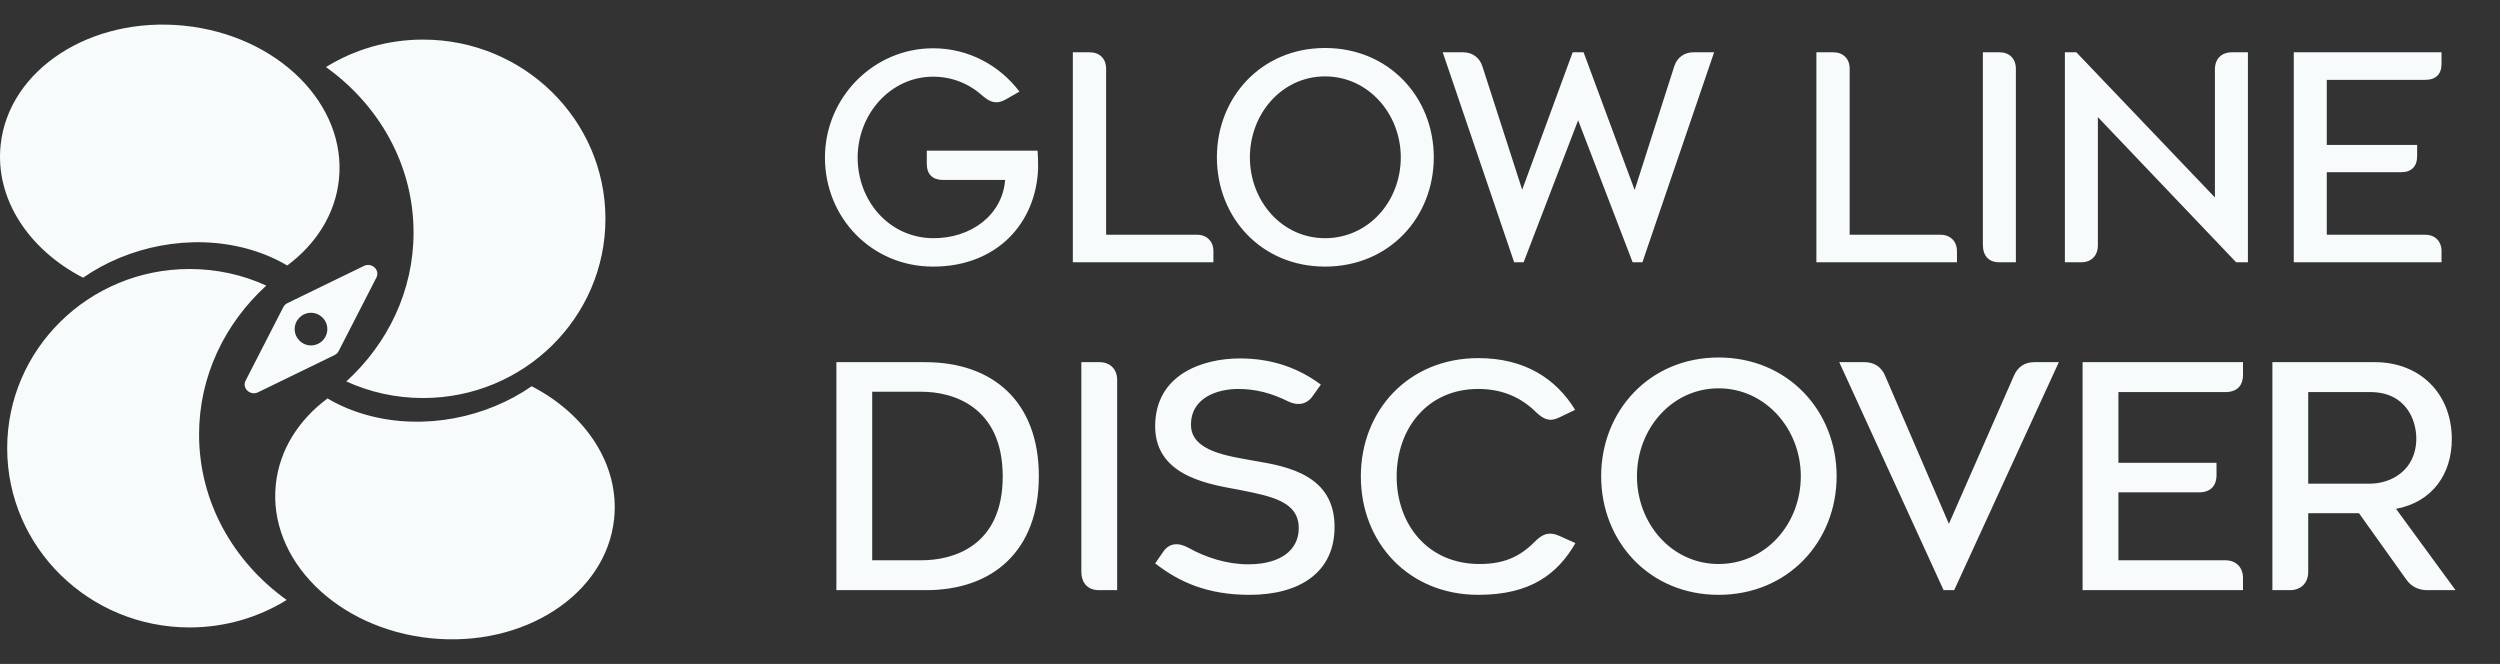 <svg width="305" height="81" viewBox="0 0 305 81" fill="none" xmlns="http://www.w3.org/2000/svg">
<rect x="0" y="0" width="305" height="81" fill="#333333" stroke="none"/>
<path d="M64.864 47.122C71.478 50.53 75.627 56.728 74.921 63.333C73.937 72.534 63.901 79.039 52.505 77.862C41.109 76.686 32.668 68.272 33.652 59.071C34.103 54.86 36.45 51.214 39.956 48.611C41.43 49.483 43.096 50.188 44.935 50.68C51.794 52.516 59.32 50.963 64.864 47.122ZM23.129 32.818C26.473 32.818 29.644 33.543 32.489 34.841C27.428 39.459 24.287 45.894 24.287 53.013C24.287 61.234 28.476 68.543 34.974 73.195C31.544 75.318 27.482 76.547 23.129 76.547C10.84 76.547 0.877 66.758 0.877 54.683C0.877 42.607 10.84 32.818 23.129 32.818ZM51.611 4.83C63.9 4.831 73.863 14.62 73.863 26.695C73.863 38.771 63.9 48.559 51.611 48.56C48.268 48.56 45.096 47.834 42.251 46.535C47.312 41.917 50.453 35.483 50.453 28.364C50.453 20.143 46.265 12.833 39.768 8.182C43.197 6.059 47.258 4.83 51.611 4.83ZM44.398 32.444C45.36 31.976 46.393 32.944 45.919 33.868L41.315 42.835C41.209 43.043 41.033 43.213 40.816 43.319L31.486 47.857C30.524 48.324 29.491 47.356 29.965 46.432L34.568 37.465C34.675 37.257 34.85 37.087 35.066 36.982L44.398 32.444ZM37.941 38.16C36.843 38.161 35.951 39.051 35.951 40.151C35.952 41.249 36.843 42.14 37.941 42.141C39.04 42.141 39.931 41.249 39.932 40.151C39.932 39.051 39.041 38.16 37.941 38.16ZM0.078 17.667C1.062 8.466 11.098 1.961 22.494 3.138C33.89 4.315 42.331 12.728 41.347 21.929C40.896 26.14 38.549 29.786 35.043 32.39C33.569 31.517 31.903 30.813 30.064 30.32C23.206 28.484 15.68 30.039 10.136 33.879C3.521 30.472 -0.628 24.272 0.078 17.667Z" fill="#F7FBFC"/>
<path d="M126.579 18.385C126.649 19.12 126.649 20.03 126.649 20.555C126.404 27.205 121.644 32.525 113.839 32.525C106.314 32.525 100.644 26.54 100.644 19.225C100.644 11.91 106.559 5.89 113.839 5.89C118.179 5.89 121.959 7.99 124.374 11.175L122.659 12.155C121.644 12.715 120.874 12.54 119.929 11.735C118.284 10.23 116.184 9.355 113.839 9.355C108.659 9.355 104.634 13.905 104.634 19.225C104.634 24.475 108.414 28.955 113.734 29.06C118.494 29.13 122.309 26.19 122.624 21.955H115.064C113.804 21.955 113.069 21.29 113.069 19.995V18.385H126.579ZM130.886 32V6.38H132.951C134.141 6.38 134.946 7.15 134.946 8.375V28.64H146.041C147.231 28.64 148.036 29.445 148.036 30.635V32H130.886ZM161.656 32.525C153.886 32.525 148.461 26.54 148.461 19.19C148.461 11.875 153.886 5.855 161.656 5.855C169.461 5.855 174.921 11.875 174.921 19.19C174.921 26.54 169.461 32.525 161.656 32.525ZM152.486 19.19C152.486 24.545 156.406 29.06 161.656 29.06C166.941 29.06 170.896 24.58 170.896 19.19C170.896 13.905 166.941 9.32 161.656 9.32C156.406 9.32 152.486 13.87 152.486 19.19ZM184.727 32L176.012 6.38H178.497C179.617 6.38 180.492 7.01 180.842 8.06L185.707 23.145L191.867 6.38H193.197L199.427 23.18L204.257 8.095C204.607 7.01 205.482 6.38 206.602 6.38H209.122L200.372 32H199.182L192.532 14.675L185.882 32H184.727ZM221.599 32V6.38H223.664C224.854 6.38 225.659 7.15 225.659 8.375V28.64H236.754C237.944 28.64 238.749 29.445 238.749 30.635V32H221.599ZM243.906 32C242.646 32 241.911 31.23 241.911 29.865V6.38H243.941C245.131 6.38 245.936 7.15 245.936 8.375V32H243.906ZM251.916 32V6.38H253.316L270.221 24.09V8.445C270.221 7.185 271.026 6.38 272.286 6.38H274.246V32H272.811L255.941 14.29V29.935C255.941 31.195 255.136 32 253.911 32H251.916ZM279.841 32V6.38H297.866V7.815C297.866 9.04 297.166 9.74 295.906 9.74H283.866V17.685H294.891V19.05C294.891 20.31 294.191 21.01 292.931 21.01H283.866V28.64H295.871C297.096 28.64 297.866 29.445 297.866 30.635V32H279.841Z" fill="#F7FBFC"/>
<path d="M102.039 72V44.184H112.869C121.153 44.184 126.739 49.01 126.739 58.092C126.739 67.136 121.191 72.038 112.869 72H102.039ZM106.409 68.352H112.451C116.175 68.352 122.331 66.718 122.331 58.13C122.331 49.504 116.137 47.794 112.451 47.794H106.409V68.352ZM134.089 72C132.721 72 131.923 71.164 131.923 69.682V44.184H134.127C135.419 44.184 136.293 45.02 136.293 46.35V72H134.089ZM152.443 72.57C147.313 72.57 143.855 71.012 140.929 68.732L141.879 67.364C142.601 66.262 143.703 66.148 144.919 66.794C147.085 68.01 149.669 68.846 152.291 68.846C156.243 68.846 158.447 67.098 158.447 64.438C158.447 61.208 155.179 60.562 151.417 59.802C148.111 59.156 140.929 58.358 140.929 52.012C140.929 45.666 146.743 43.728 151.265 43.728C155.331 43.728 158.523 44.982 161.145 46.92L160.195 48.25C159.473 49.352 158.333 49.542 157.155 48.972C155.179 47.984 153.241 47.452 151.037 47.452C148.719 47.452 145.299 48.402 145.299 51.822C145.299 55.128 150.011 55.66 153.089 56.23C157.193 56.914 162.817 58.016 162.817 64.286C162.817 69.834 158.561 72.57 152.443 72.57ZM180.349 72.57C171.875 72.57 166.023 66.224 166.023 58.13C166.023 50.036 171.875 43.69 180.349 43.69C185.973 43.69 189.811 46.16 192.167 49.998L190.191 50.948C189.013 51.518 188.291 51.1 187.455 50.34C185.707 48.592 183.427 47.452 180.349 47.452C174.117 47.452 170.393 52.316 170.393 58.13C170.393 63.944 174.155 68.808 180.501 68.808C183.921 68.808 185.745 67.63 187.455 65.882C188.253 65.16 189.013 64.818 190.267 65.388L192.205 66.262C190.001 70.062 186.695 72.57 180.349 72.57ZM209.666 72.57C201.23 72.57 195.34 66.072 195.34 58.092C195.34 50.15 201.23 43.614 209.666 43.614C218.14 43.614 224.068 50.15 224.068 58.092C224.068 66.072 218.14 72.57 209.666 72.57ZM199.71 58.092C199.71 63.906 203.966 68.808 209.666 68.808C215.404 68.808 219.698 63.944 219.698 58.092C219.698 52.354 215.404 47.376 209.666 47.376C203.966 47.376 199.71 52.316 199.71 58.092ZM237.119 72L224.389 44.184H227.467C228.645 44.184 229.519 44.754 229.975 45.818L237.765 63.906L245.707 45.818C246.163 44.754 247.037 44.184 248.177 44.184H251.179L238.411 72H237.119ZM254.076 72V44.184H273.646V45.742C273.646 47.072 272.886 47.832 271.518 47.832H258.446V56.458H270.416V57.94C270.416 59.308 269.656 60.068 268.288 60.068H258.446V68.352H271.48C272.81 68.352 273.646 69.226 273.646 70.518V72H254.076ZM277.232 72V44.184H289.734C295.282 44.184 299.12 48.06 299.12 53.57C299.12 57.864 296.726 61.246 292.318 62.082L299.576 72H296.118C295.092 72 294.18 71.582 293.572 70.708L287.796 62.614H281.602V69.758C281.602 71.126 280.728 72 279.36 72H277.232ZM281.602 59.004H289.164C291.71 59.004 294.788 57.37 294.788 53.494C294.788 51.252 293.534 47.832 289.164 47.832H281.602V59.004Z" fill="#F7FBFC"/>
</svg>
